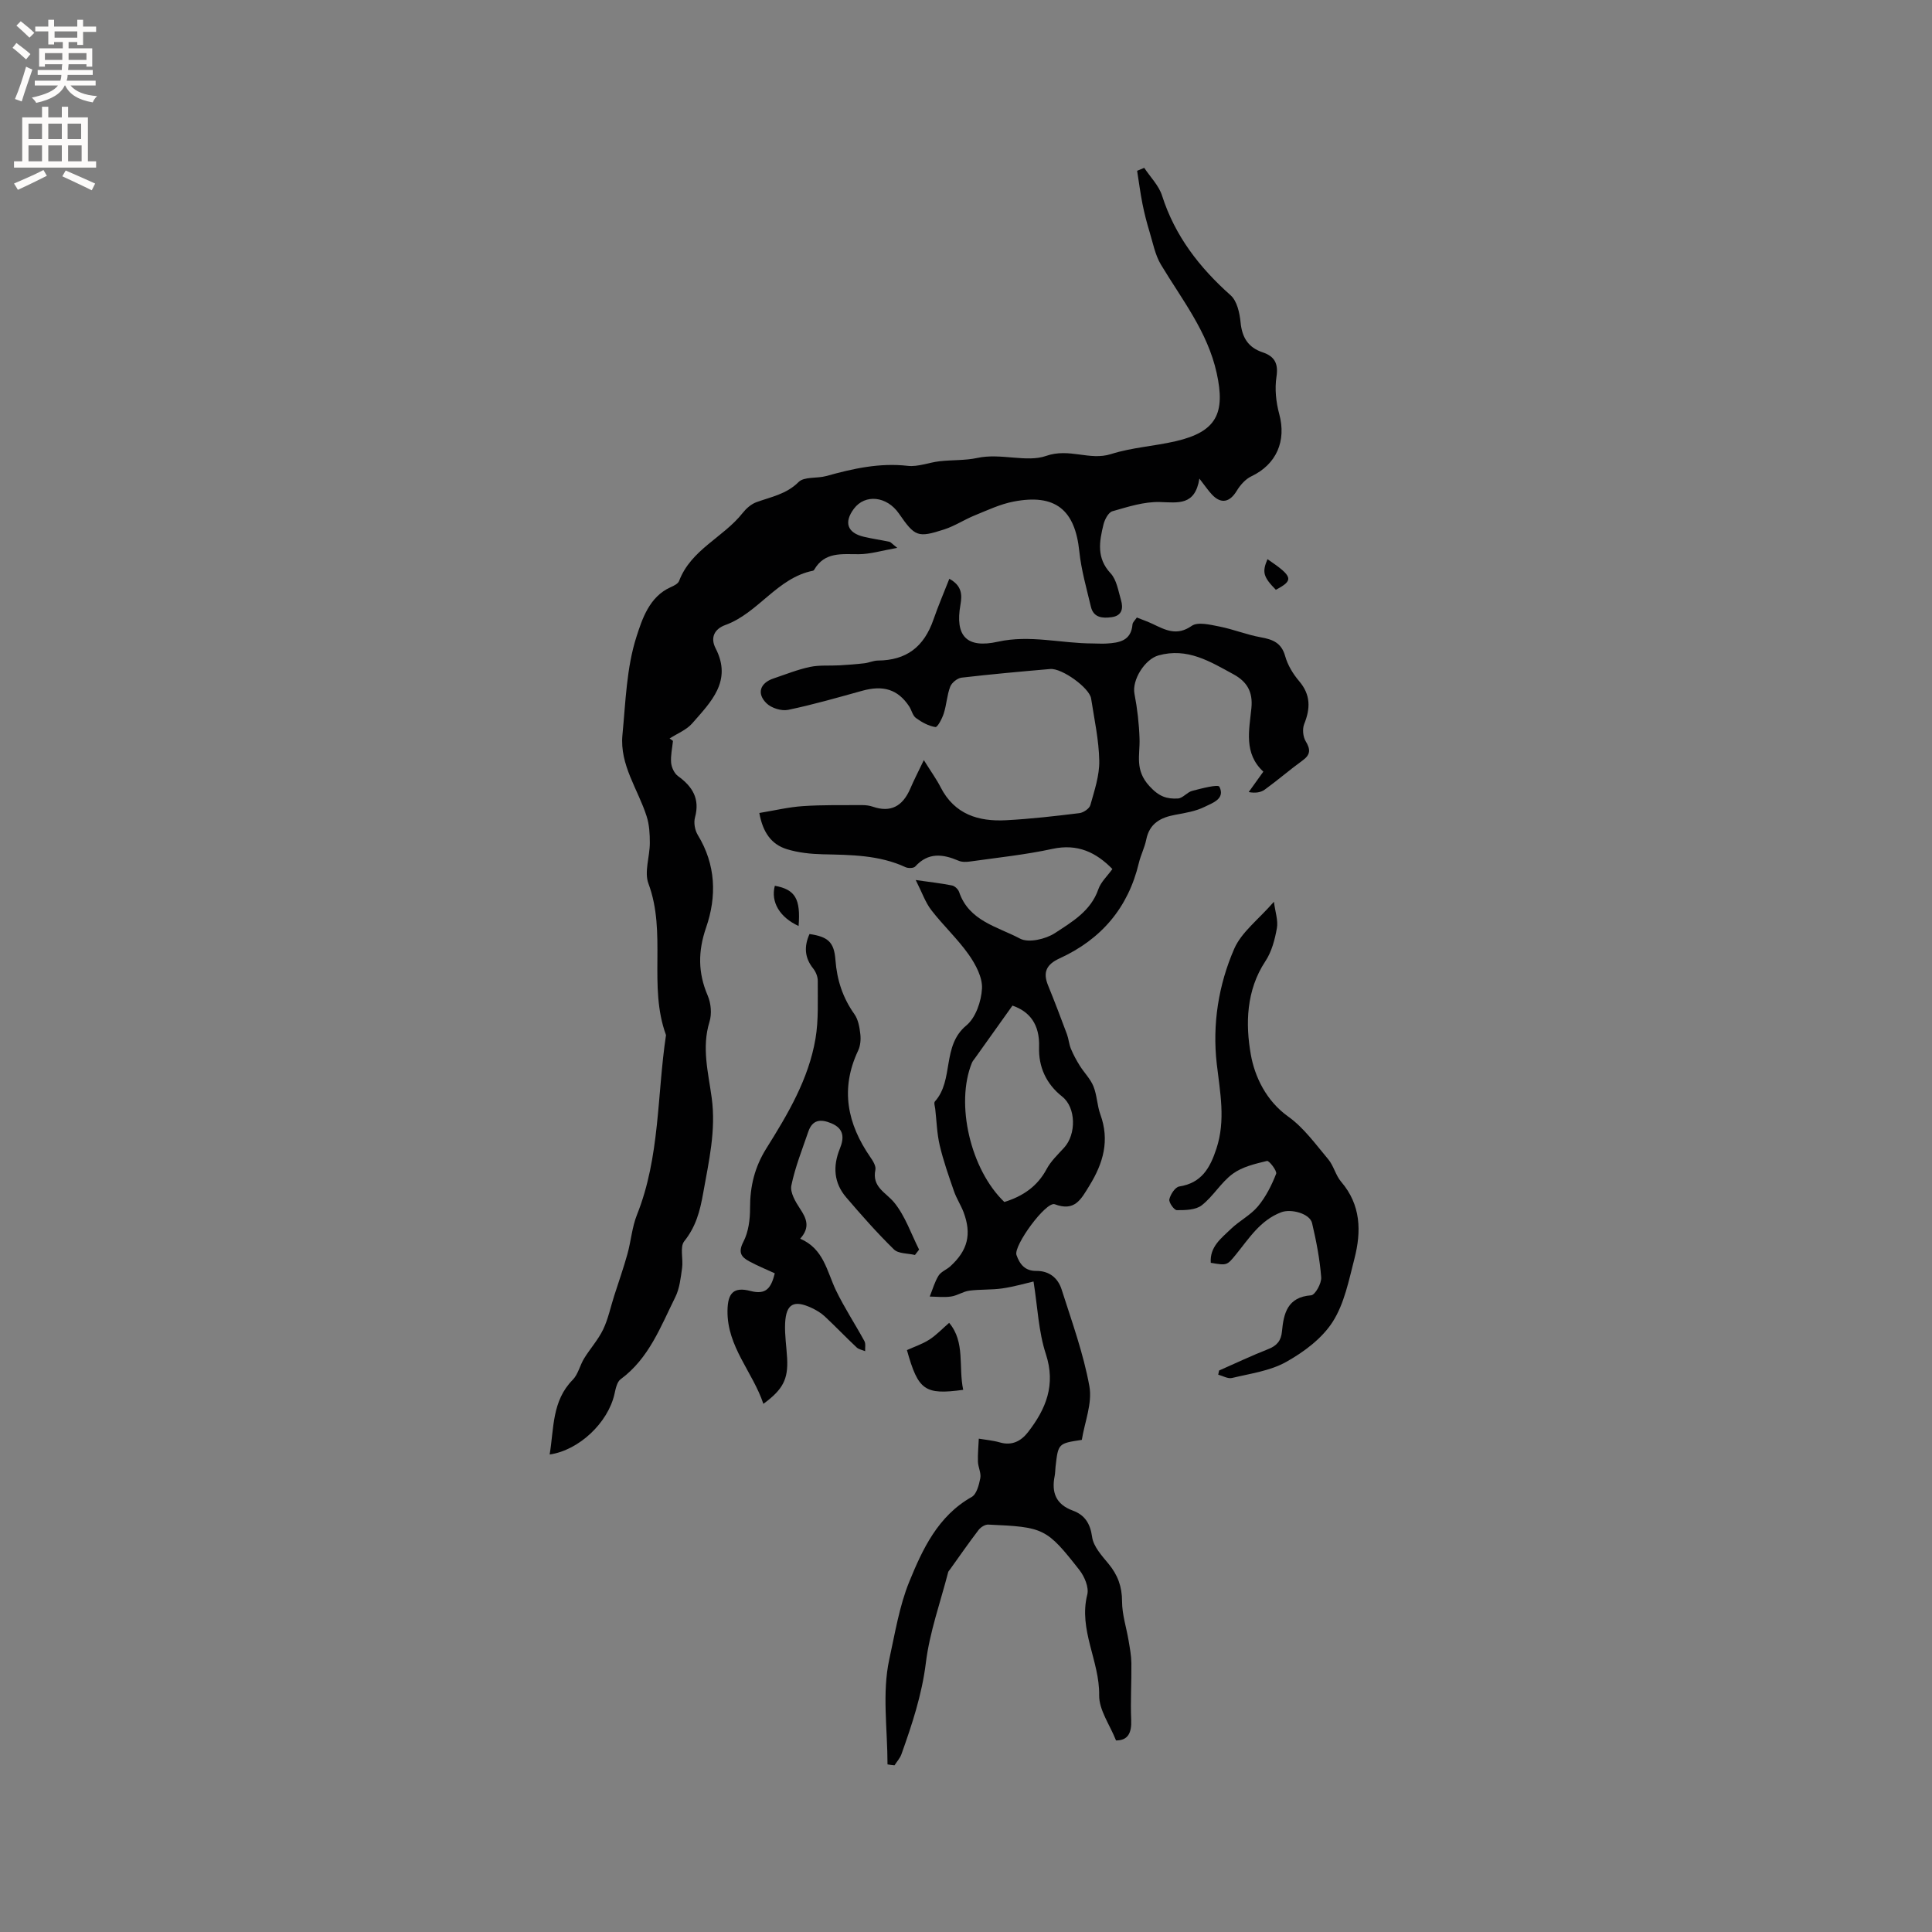 <svg enable-background="new 0 0 400 400" viewBox="0 0 400 400" xmlns="http://www.w3.org/2000/svg"><rect x="0" y="0" width="400" height="400" fill="#808080" stroke="none"/><g fill="#010102"><path d="m183.75 365.3c0-7.28-1.15-14.82.37-21.77 1.17-5.33 2.08-11.02 4.13-16.04 2.74-6.72 5.94-13.63 12.93-17.56 1.02-.58 1.51-2.5 1.78-3.89.21-1.06-.45-2.27-.49-3.42-.05-1.58.11-3.17.18-4.76 1.46.25 2.96.37 4.37.78 2.52.73 4.4-.3 5.82-2.13 3.71-4.79 5.79-9.77 3.69-16.18-1.53-4.68-1.71-9.8-2.55-15.01-1.6.37-4 1.07-6.45 1.43-2.26.33-4.58.17-6.85.47-1.29.17-2.48 1.02-3.77 1.21-1.44.21-2.95.03-4.42.01.59-1.45 1.01-3.01 1.82-4.32.52-.84 1.68-1.25 2.46-1.96 3.6-3.3 4.43-6.63 2.73-11.18-.56-1.48-1.46-2.83-1.98-4.33-1.09-3.14-2.2-6.28-2.96-9.51-.58-2.45-.64-5.03-.93-7.55-.06-.52-.32-1.27-.07-1.54 3.99-4.45 1.38-11.5 6.51-15.74 1.94-1.6 3.1-5 3.24-7.65.12-2.3-1.31-4.98-2.74-7.01-2.3-3.27-5.3-6.04-7.75-9.22-1.25-1.62-1.93-3.67-3.23-6.23 3.05.44 5.31.68 7.53 1.13.57.12 1.27.79 1.46 1.36 2.04 6.02 7.97 7.17 12.61 9.64 1.76.94 5.3.11 7.22-1.14 3.53-2.32 7.43-4.56 8.99-9.08.52-1.51 1.87-2.73 2.91-4.19-3.36-3.43-7.18-5.3-12.41-4.17-5.57 1.21-11.28 1.8-16.94 2.6-.81.12-1.76.17-2.48-.14-3.27-1.4-6.29-1.79-8.99 1.19-.34.37-1.45.4-2.01.14-5.47-2.53-11.29-2.54-17.13-2.67-2.51-.06-5.1-.33-7.48-1.07-3.13-.98-4.93-3.42-5.66-7.48 3.11-.51 6.04-1.22 9.01-1.42 4.11-.28 8.25-.19 12.37-.21.71 0 1.45.1 2.12.33 3.63 1.24 6.15 0 7.77-3.78.75-1.76 1.64-3.46 2.79-5.87 1.51 2.43 2.63 3.96 3.48 5.63 2.87 5.61 7.83 7.13 13.56 6.82 5.07-.27 10.13-.85 15.17-1.47.84-.1 2.07-.94 2.27-1.67.84-3.01 1.9-6.12 1.84-9.17-.08-4.31-1.03-8.61-1.69-12.9-.34-2.19-6.04-6.31-8.46-6.1-6.12.53-12.25 1.08-18.35 1.79-.87.1-2.04 1.04-2.36 1.87-.67 1.75-.75 3.72-1.33 5.53-.34 1.07-1.29 2.89-1.73 2.83-1.42-.22-2.84-1-4.04-1.88-.69-.51-.89-1.65-1.42-2.44-2.33-3.49-5.35-4.4-9.71-3.19-5.09 1.41-10.18 2.88-15.34 3.95-1.37.28-3.44-.37-4.45-1.35-2.1-2.04-1.34-4.22 1.43-5.15 2.51-.84 4.99-1.85 7.56-2.39 1.98-.42 4.09-.21 6.13-.33 1.72-.1 3.45-.23 5.16-.43.93-.11 1.84-.55 2.76-.56 5.88-.05 9.54-2.77 11.53-8.53.96-2.77 2.12-5.47 3.27-8.4 2.6 1.43 2.67 3.28 2.3 5.38-1.15 6.48 1.28 9.09 7.76 7.65 6.63-1.47 13.07.35 19.6.36.95 0 1.91.08 2.86.02 2.63-.16 5.12-.53 5.4-3.97.04-.44.52-.85.9-1.42 1.17.47 2.25.84 3.28 1.33 2.63 1.25 4.99 2.56 8.08.4 1.28-.89 3.85-.23 5.76.14 2.87.57 5.64 1.7 8.52 2.22 2.49.45 4.29 1.12 5.07 3.9.52 1.87 1.63 3.7 2.9 5.19 2.4 2.82 2.34 5.64 1.04 8.87-.4 1.01-.26 2.62.3 3.55 1.03 1.7 1.04 2.79-.64 4-2.66 1.93-5.15 4.09-7.81 6.02-.82.6-1.94.78-3.34.52.97-1.35 1.94-2.71 3.03-4.23-4.1-3.78-2.92-8.62-2.47-13.17.34-3.4-.96-5.49-3.72-6.99-4.83-2.63-9.53-5.58-15.53-3.9-2.8.78-5.52 5.07-4.96 7.95.59 3.06.95 6.19 1.05 9.31.11 3.38-1.04 6.42 2.03 9.78 2.02 2.22 3.63 2.7 5.91 2.58 1.01-.05 1.9-1.3 2.96-1.58 1.91-.5 5.36-1.4 5.63-.86 1.27 2.52-1.45 3.37-3.06 4.17-1.83.91-3.99 1.26-6.04 1.64-3.05.55-5.36 1.76-6.04 5.13-.33 1.65-1.14 3.2-1.53 4.84-2.21 9.29-7.79 15.81-16.37 19.74-2.76 1.26-3.56 2.87-2.42 5.64 1.36 3.33 2.63 6.69 3.89 10.06.36.97.43 2.05.82 3.01.5 1.22 1.14 2.4 1.84 3.52.9 1.45 2.2 2.72 2.83 4.27.75 1.84.76 3.97 1.44 5.84 1.95 5.37.62 10.04-2.26 14.72-1.76 2.86-3.02 5.43-7.18 3.87-1.81-.68-8.59 8.61-7.93 10.5.68 1.96 1.8 3.32 4.09 3.3 2.7-.03 4.51 1.48 5.26 3.85 2.11 6.63 4.52 13.24 5.75 20.05.63 3.52-.99 7.44-1.57 11.08-4.89.74-4.89.73-5.44 5.56-.07.63-.06 1.28-.18 1.9-.69 3.42.24 5.89 3.75 7.18 2.45.9 3.61 2.63 4 5.46.27 1.98 2.01 3.88 3.4 5.56 1.91 2.31 2.8 4.73 2.8 7.79 0 2.7.9 5.39 1.35 8.09.26 1.55.56 3.11.58 4.66.05 3.92-.21 7.85-.04 11.77.12 2.74-.69 4.27-3.14 4.26-1.27-3.22-3.54-6.31-3.49-9.36.11-7.09-4.31-13.54-2.46-20.84.37-1.48-.57-3.73-1.62-5.07-6.82-8.7-7.36-8.91-18.88-9.42-.66-.03-1.55.53-1.98 1.08-2.06 2.69-3.99 5.48-5.97 8.24-.12.17-.3.34-.35.53-1.61 6.24-3.84 12.41-4.62 18.76-.82 6.63-2.86 12.77-5.06 18.94-.3.83-.95 1.53-1.43 2.29-.46-.03-.96-.11-1.45-.19zm25.87-157.1c-2.76 3.87-5.23 7.33-7.7 10.8-.24.34-.54.67-.7 1.05-3.46 8.49-.28 22.12 6.72 28.81 3.78-1.17 6.82-3.19 8.76-6.83.88-1.64 2.32-3 3.61-4.41 2.54-2.77 2.49-8.31-.39-10.58-3.37-2.66-4.92-6.21-4.79-10.25.16-4.7-1.95-7.37-5.51-8.59z"/><path d="m139.33 153.4c-.15 1.51-.51 3.04-.38 4.53.09.97.66 2.19 1.41 2.74 3.01 2.17 4.59 4.7 3.53 8.58-.3 1.09-.02 2.63.57 3.61 3.75 6.14 3.97 12.69 1.73 19.18-1.69 4.9-1.7 9.35.33 14.08.69 1.6.88 3.8.37 5.44-1.65 5.35-.24 10.54.46 15.73.92 6.76-.6 13.16-1.76 19.71-.66 3.73-1.5 6.95-3.92 9.98-.96 1.2-.18 3.69-.45 5.55-.29 2.04-.51 4.23-1.41 6.03-3.04 6.12-5.45 12.68-11.31 16.99-.78.57-1.04 2.01-1.29 3.11-1.34 5.87-7.28 11.59-13.41 12.48.91-5.46.45-11.08 4.78-15.47 1.12-1.14 1.48-3 2.36-4.43 1.25-2.03 2.9-3.85 3.93-5.98 1.05-2.19 1.54-4.64 2.29-6.97.92-2.88 1.93-5.74 2.74-8.65.75-2.69.95-5.57 1.98-8.14 4.78-11.97 4.14-24.78 6.01-37.2-3.72-10.14.18-21.15-3.64-31.37-.9-2.42.29-5.59.29-8.41 0-1.84-.1-3.78-.66-5.51-1.78-5.59-5.61-10.63-5.01-16.86.66-6.84.84-13.91 2.91-20.34 1.15-3.56 2.64-8.27 7.06-10.23.66-.29 1.54-.72 1.76-1.3 2.46-6.5 9.15-9 13.14-14.05.74-.94 1.77-1.86 2.87-2.26 3.05-1.11 6.19-1.64 8.73-4.17 1.16-1.16 3.82-.71 5.72-1.24 5.53-1.54 11.04-2.78 16.89-2.11 2.12.24 4.36-.7 6.56-.95 2.61-.3 5.3-.14 7.84-.69 4.83-1.05 10.21.99 14.21-.41 4.86-1.71 9 1.03 13.47-.39 4.31-1.37 8.95-1.63 13.38-2.66 8.42-1.95 10.34-5.74 8.49-14.12-1.89-8.58-7.2-15.21-11.54-22.44-1.2-2-1.65-4.45-2.34-6.73-.58-1.9-1.08-3.83-1.47-5.78-.46-2.29-.75-4.61-1.12-6.92.49-.2.98-.4 1.47-.61 1.26 1.91 3.02 3.65 3.69 5.75 2.67 8.36 7.74 14.89 14.2 20.64 1.33 1.18 1.87 3.67 2.06 5.62.31 3.12 1.56 5.17 4.55 6.18 2.45.82 3.31 2.28 2.88 5.07-.38 2.49-.1 5.24.57 7.7 1.52 5.59-.57 10.44-5.78 12.91-1.21.58-2.29 1.8-3.01 2.99-1.46 2.41-3.26 2.8-5.17.75-.77-.83-1.41-1.78-2.57-3.27-.9 5.65-4.4 4.96-8.2 4.85-3.26-.09-6.6.99-9.81 1.91-.83.24-1.6 1.72-1.85 2.76-.86 3.51-1.48 6.92 1.48 10.09 1.26 1.35 1.58 3.63 2.15 5.54.51 1.72.21 3.25-1.94 3.54-1.88.26-3.75.12-4.29-2.16-.9-3.8-2-7.61-2.4-11.47-.89-8.62-4.98-11.98-13.63-10.3-2.75.53-5.38 1.78-8.01 2.85-2.15.87-4.14 2.2-6.33 2.91-5.51 1.78-6.06 1.5-9.38-3.29-2.5-3.61-7-4.09-9.32-.99-2.12 2.83-1.36 5.01 2.09 5.81 1.74.41 3.52.66 5.27 1.03.25.05.46.34 1.62 1.26-3.2.56-5.59 1.31-7.98 1.31-3.53.01-7.06-.52-9.22 3.22-.05.09-.15.18-.24.2-7.44 1.48-11.3 8.75-18.15 11.24-2.21.8-3.19 2.56-2.02 4.83 3.5 6.79-1 11.12-4.84 15.53-1.19 1.37-3.11 2.11-4.69 3.14.24.14.47.32.7.5z"/><path d="m160.41 263.63c-1.88-.87-3.64-1.59-5.3-2.49-1.67-.9-2.33-1.86-1.2-4.04 1.06-2.04 1.39-4.65 1.38-7-.01-4.47.95-8.46 3.36-12.31 4.44-7.09 8.77-14.35 10.19-22.76.66-3.9.44-7.96.47-11.95.01-.87-.41-1.89-.97-2.59-1.8-2.26-1.87-4.6-.74-7.11 3.82.56 5.1 1.66 5.37 5.38.31 4.13 1.51 7.82 3.93 11.22.79 1.11 1.06 2.7 1.22 4.11.13 1.12.02 2.42-.45 3.42-3.75 7.92-2.25 15.17 2.54 22.09.53.76 1.19 1.83 1.03 2.59-.75 3.6 2.17 4.67 3.91 6.8 2.27 2.79 3.48 6.44 5.14 9.73-.29.37-.57.74-.86 1.11-1.48-.36-3.42-.24-4.35-1.15-3.48-3.4-6.7-7.06-9.87-10.76-2.59-3.02-2.81-6.46-1.32-10.12.88-2.16.91-4.11-1.76-5.23-2.24-.94-3.93-.76-4.78 1.73-1.26 3.69-2.73 7.35-3.51 11.15-.29 1.44.86 3.38 1.8 4.8 1.34 2.02 2.15 3.85.03 6.21 4.89 2.09 5.52 6.76 7.41 10.7 1.74 3.6 3.96 6.97 5.88 10.49.31.56.12 1.39.16 2.1-.6-.26-1.33-.37-1.77-.79-2.24-2.1-4.36-4.33-6.6-6.42-.76-.71-1.7-1.27-2.65-1.72-3.73-1.76-5.36-.9-5.55 3.16-.11 2.42.29 4.85.42 7.28.22 4.28-.86 6.42-4.92 9.39-2.21-6.61-7.52-11.82-7.43-19.26.04-3.71 1.28-5.02 4.79-4.1 3.24.84 4.25-.66 5-3.66z"/><path d="m252.4 283.75c3.39-1.49 6.73-3.08 10.17-4.43 1.8-.71 2.67-1.73 2.85-3.68.35-3.72 1.13-7.1 6.03-7.46.83-.06 2.19-2.49 2.09-3.73-.29-3.77-1.02-7.53-1.89-11.22-.47-1.99-4.36-3.02-6.4-2.24-4.35 1.66-6.65 5.41-9.37 8.75-1.86 2.28-1.86 2.28-5.2 1.71-.25-3.32 2.19-5.1 4.19-7.03 1.75-1.68 4.06-2.84 5.59-4.68 1.62-1.95 2.82-4.34 3.75-6.72.23-.59-1.46-2.76-1.89-2.66-2.45.59-5.12 1.21-7.09 2.66-2.43 1.78-4.04 4.67-6.43 6.53-1.25.97-3.4 1.01-5.14 1-.57 0-1.7-1.6-1.56-2.24.23-1.03 1.21-2.53 2.05-2.66 4.63-.72 6.38-3.83 7.69-7.82 1.95-5.9.76-11.65.08-17.55-.94-8.2.35-16.36 3.62-23.86 1.51-3.45 5-6.03 8.21-9.72.27 2.1.9 3.86.62 5.45-.42 2.36-1.08 4.89-2.38 6.85-4 6.04-4.14 13.03-3.02 19.34.8 4.53 3.15 9.57 7.76 12.85 3.22 2.3 5.67 5.74 8.27 8.83 1.13 1.35 1.53 3.32 2.67 4.65 4.11 4.8 4.2 10.28 2.76 15.89-1.16 4.49-2.09 9.33-4.52 13.12-2.21 3.45-5.98 6.26-9.64 8.3-3.32 1.86-7.41 2.4-11.21 3.32-.84.2-1.89-.44-2.84-.69.05-.26.11-.56.18-.86z"/><path d="m199.42 287.75c-7.97 1.09-9.32.11-11.65-8.23 1.5-.68 3.18-1.23 4.63-2.16 1.44-.92 2.65-2.22 4.11-3.48 3.37 3.99 1.89 9.07 2.91 13.87z"/><path d="m160.42 183.39c4.25.77 5.36 2.74 4.92 8.33-3.88-1.79-5.81-4.94-4.92-8.33z"/><path d="m262.42 115.77c5.29 3.6 5.5 4.35 1.73 6.34-2.61-2.67-2.88-3.65-1.73-6.34z"/></g><path d="m2.6 9.9.8-1c.9.7 1.9 1.4 2.9 2.3l-.9 1.1c-1.1-1-2-1.8-2.8-2.4zm.5 10.6c.9-2.1 1.6-4.3 2.3-6.7.4.2.8.4 1.3.6-.7 2.1-1.5 4.3-2.2 6.6zm.3-15.2.9-.9c1 .8 2 1.6 2.8 2.4l-1 1c-.9-.9-1.8-1.7-2.7-2.5zm12.6-1.2h1.2v1.4h2.7v1.1h-2.7v2.7h-1.2v-.6h-1.8v1.3h4.9v3.8h-1.2v-.5h-3.7c0 .4-.1.9-.1 1.2h5.1v1h-5.2c0 .5-.1.9-.2 1.2h6v1h-5.2c1.1 1.3 2.9 2 5.5 2.2-.4.4-.7.8-.9 1.3-2.9-.5-4.8-1.6-5.7-3.5h-.1c-.8 1.7-2.7 2.9-5.9 3.6-.2-.4-.6-.8-.9-1.1 2.8-.6 4.6-1.4 5.4-2.5h-4.8v-1h5.3c.1-.3.2-.7.2-1.2h-4.9v-1h5c0-.4 0-.8.1-1.2h-3.6v.5h-1.2v-3.8h4.9v-1.3h-1.8v.5h-1.2v-2.7h-2.7v-1h2.7v-1.4h1.2v1.4h4.8zm-6.7 8.3h3.6c0-.4 0-.9 0-1.4h-3.6zm1.9-4.6h4.8v-1.3h-4.7v1.3zm6.7 3.2h-3.7v1.4h3.7z" fill="#fcfbfa"/><path d="m8.7 22.1h1.3v2.2h2.8v-2.2h1.3v2.2h4.1v9.1h1.7v1.3h-17v-1.3h1.7v-9.1h4.1zm.3 13.1.7 1.2c-1.8.9-3.8 1.9-6 2.9-.2-.4-.5-.8-.8-1.3 2.3-1 4.4-1.9 6.1-2.8zm-3.1-6.4h2.8v-3.2h-2.8zm0 4.6h2.8v-3.3h-2.8zm4.1-4.6h2.8v-3.2h-2.8zm0 4.6h2.8v-3.3h-2.8zm3.6 1.9c2.1.9 4.1 1.8 6.1 2.7l-.7 1.4c-2.2-1.1-4.2-2-6.1-2.9zm3.2-9.7h-2.8v3.2h2.8zm-2.7 7.8h2.8v-3.3h-2.8z" fill="#fcfbfa"/></svg>